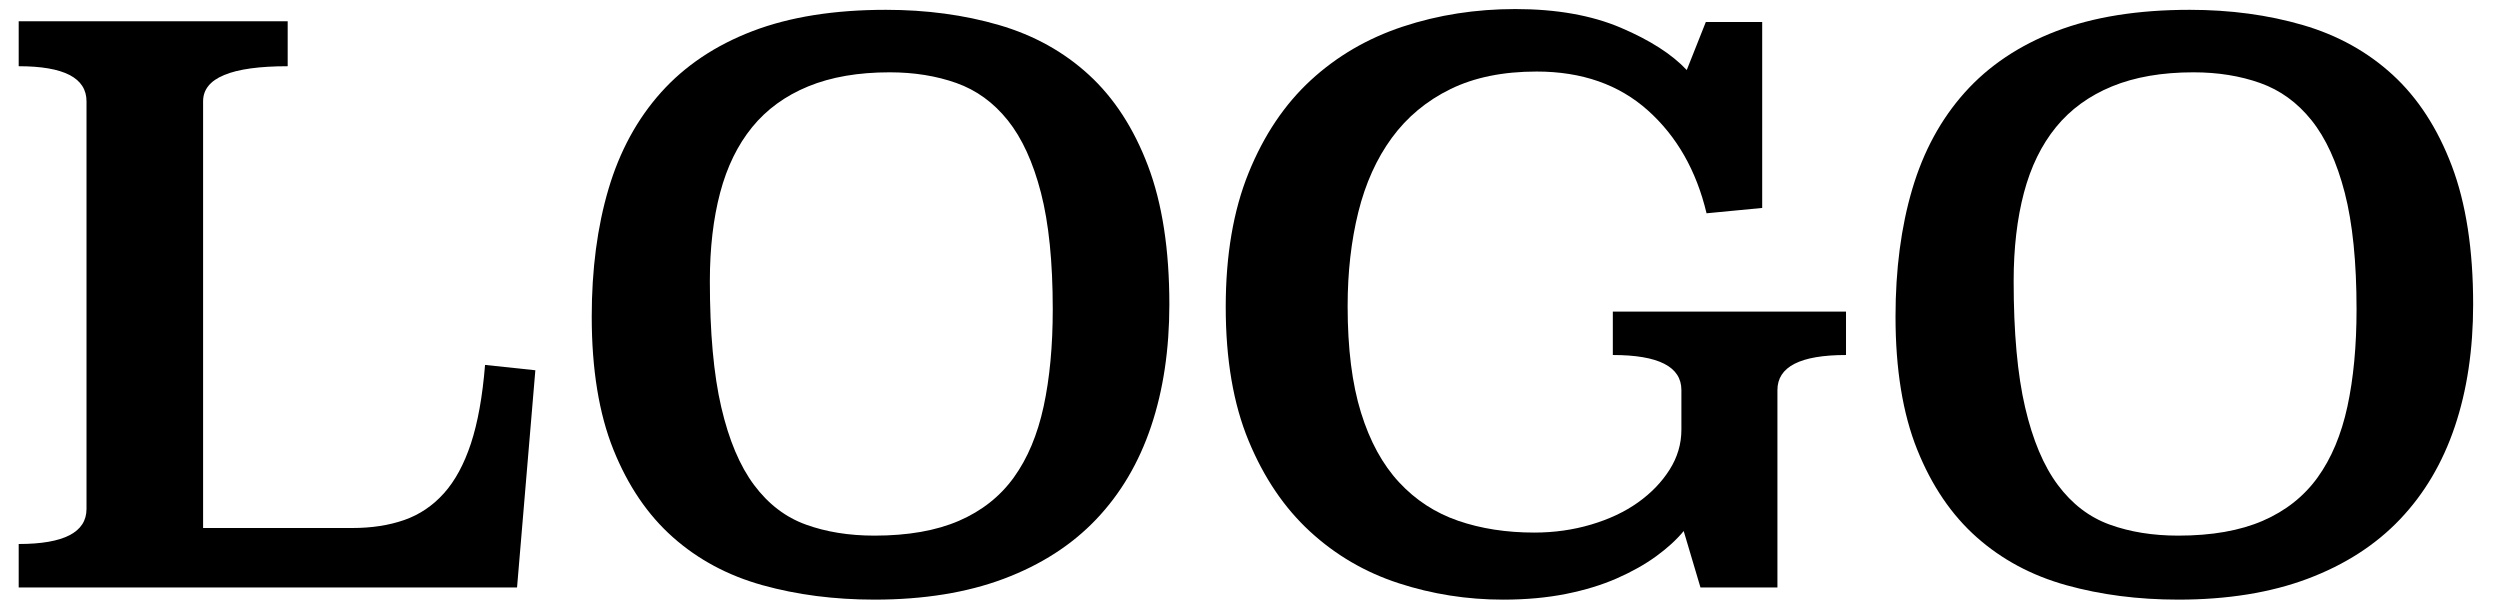 <?xml version="1.0" encoding="iso-8859-1"?>
<!-- Generator: Adobe Illustrator 29.1.0, SVG Export Plug-In . SVG Version: 9.03 Build 55587)  -->
<svg version="1.1" id="Layer_1" xmlns="http://www.w3.org/2000/svg" xmlns:xlink="http://www.w3.org/1999/xlink" x="0px" y="0px"
	 viewBox="0 0 236.214 57.722" style="enable-background:new 0 0 236.214 57.722;" xml:space="preserve">
<g>
	<path d="M27.182,6.257c-5.328,0-7.992,1.104-7.992,3.312v40.319h14.112c1.823,0,3.456-0.252,4.896-0.756
		c1.44-0.504,2.688-1.343,3.744-2.52c1.055-1.176,1.908-2.748,2.557-4.717c0.647-1.967,1.091-4.438,1.332-7.416l4.752,0.505
		l-1.729,20.52H1.766v-4.104c4.271,0,6.408-1.106,6.408-3.318V9.574c0-2.212-2.136-3.317-6.408-3.317V2.008h25.416V6.257z"/>
	<path d="M83.702,0.928c3.84,0,7.404,0.48,10.693,1.439c3.287,0.958,6.119,2.528,8.494,4.709c2.377,2.182,4.236,5.046,5.58,8.593
		c1.344,3.548,2.018,7.91,2.018,13.087c0,4.268-0.576,8.114-1.729,11.541c-1.152,3.429-2.881,6.353-5.184,8.773
		c-2.305,2.421-5.209,4.29-8.713,5.609c-3.504,1.317-7.584,1.977-12.24,1.977c-3.791,0-7.32-0.456-10.584-1.366
		c-3.264-0.911-6.084-2.421-8.459-4.53c-2.377-2.109-4.248-4.865-5.617-8.27c-1.367-3.403-2.051-7.598-2.051-12.583
		c0-4.459,0.527-8.474,1.584-12.045c1.055-3.57,2.711-6.615,4.967-9.133c2.256-2.517,5.137-4.445,8.641-5.788
		C74.606,1.6,78.805,0.928,83.702,0.928z M84.063,6.833c-2.979,0-5.545,0.444-7.705,1.332c-2.16,0.889-3.924,2.172-5.292,3.852
		c-1.368,1.681-2.376,3.744-3.024,6.192c-0.647,2.448-0.971,5.232-0.971,8.352c0,4.849,0.359,8.82,1.079,11.916
		c0.72,3.097,1.752,5.544,3.097,7.345c1.342,1.8,2.975,3.049,4.896,3.743c1.918,0.697,4.078,1.044,6.479,1.044
		c3.168,0,5.832-0.468,7.992-1.403c2.16-0.937,3.889-2.304,5.184-4.104c1.297-1.8,2.232-4.031,2.809-6.695s0.863-5.725,0.863-9.181
		c0-4.464-0.371-8.136-1.115-11.016s-1.789-5.159-3.133-6.84c-1.344-1.68-2.963-2.855-4.859-3.528
		C88.465,7.169,86.366,6.833,84.063,6.833z"/>
	<path d="M166.501,19.648l-5.256,0.505c-0.961-4.032-2.808-7.272-5.544-9.721c-2.735-2.447-6.24-3.672-10.512-3.672
		c-3.168,0-5.881,0.553-8.136,1.656c-2.257,1.104-4.104,2.641-5.544,4.607c-1.44,1.969-2.497,4.31-3.168,7.021
		c-0.673,2.712-1.009,5.677-1.009,8.892c0,3.985,0.42,7.333,1.261,10.044c0.839,2.713,2.039,4.909,3.6,6.589
		c1.56,1.681,3.42,2.892,5.58,3.636s4.56,1.116,7.2,1.116c1.872,0,3.659-0.252,5.364-0.757c1.703-0.504,3.179-1.199,4.428-2.088
		c1.247-0.888,2.243-1.919,2.987-3.096c0.744-1.176,1.116-2.436,1.116-3.78v-3.744c0-2.207-2.16-3.312-6.479-3.312V29.44h22.032
		v4.104c-4.32,0-6.48,1.104-6.48,3.312v18.648h-7.272l-1.584-5.328c-0.672,0.816-1.536,1.608-2.592,2.376
		c-1.056,0.769-2.293,1.465-3.708,2.088c-1.416,0.625-3.023,1.116-4.824,1.477c-1.8,0.359-3.779,0.54-5.939,0.54
		c-3.409,0-6.696-0.517-9.864-1.549c-3.168-1.031-5.965-2.663-8.388-4.896c-2.425-2.232-4.356-5.087-5.796-8.568
		c-1.44-3.479-2.16-7.691-2.16-12.636c0-4.896,0.72-9.119,2.16-12.672c1.439-3.552,3.396-6.468,5.868-8.748
		c2.472-2.279,5.375-3.972,8.712-5.076c3.335-1.104,6.876-1.656,10.62-1.656c3.888,0,7.211,0.589,9.972,1.765
		c2.76,1.177,4.835,2.509,6.228,3.996l1.801-4.536h5.327V19.648z"/>
	<path d="M206.893,0.928c3.84,0,7.403,0.48,10.692,1.439c3.287,0.958,6.119,2.528,8.495,4.709c2.376,2.182,4.236,5.046,5.58,8.593
		c1.344,3.548,2.017,7.91,2.017,13.087c0,4.268-0.576,8.114-1.729,11.541c-1.151,3.429-2.88,6.353-5.184,8.773
		s-5.209,4.29-8.712,5.609c-3.505,1.317-7.585,1.977-12.24,1.977c-3.792,0-7.32-0.456-10.584-1.366
		c-3.265-0.911-6.084-2.421-8.46-4.53s-4.248-4.865-5.616-8.27c-1.368-3.403-2.052-7.598-2.052-12.583
		c0-4.459,0.527-8.474,1.584-12.045c1.056-3.57,2.711-6.615,4.968-9.133c2.256-2.517,5.136-4.445,8.641-5.788
		C197.796,1.6,201.997,0.928,206.893,0.928z M207.253,6.833c-2.978,0-5.544,0.444-7.704,1.332c-2.16,0.889-3.924,2.172-5.292,3.852
		c-1.368,1.681-2.376,3.744-3.024,6.192c-0.647,2.448-0.972,5.232-0.972,8.352c0,4.849,0.359,8.82,1.08,11.916
		c0.72,3.097,1.751,5.544,3.096,7.345c1.343,1.8,2.976,3.049,4.896,3.743c1.919,0.697,4.079,1.044,6.479,1.044
		c3.168,0,5.832-0.468,7.992-1.403c2.16-0.937,3.888-2.304,5.184-4.104c1.296-1.8,2.232-4.031,2.809-6.695
		c0.575-2.664,0.863-5.725,0.863-9.181c0-4.464-0.372-8.136-1.115-11.016c-0.745-2.88-1.789-5.159-3.133-6.84
		c-1.344-1.68-2.964-2.855-4.859-3.528C211.657,7.169,209.557,6.833,207.253,6.833z"/>
</g>
<g>
</g>
<g>
</g>
<g>
</g>
<g>
</g>
<g>
</g>
<g>
</g>
</svg>
